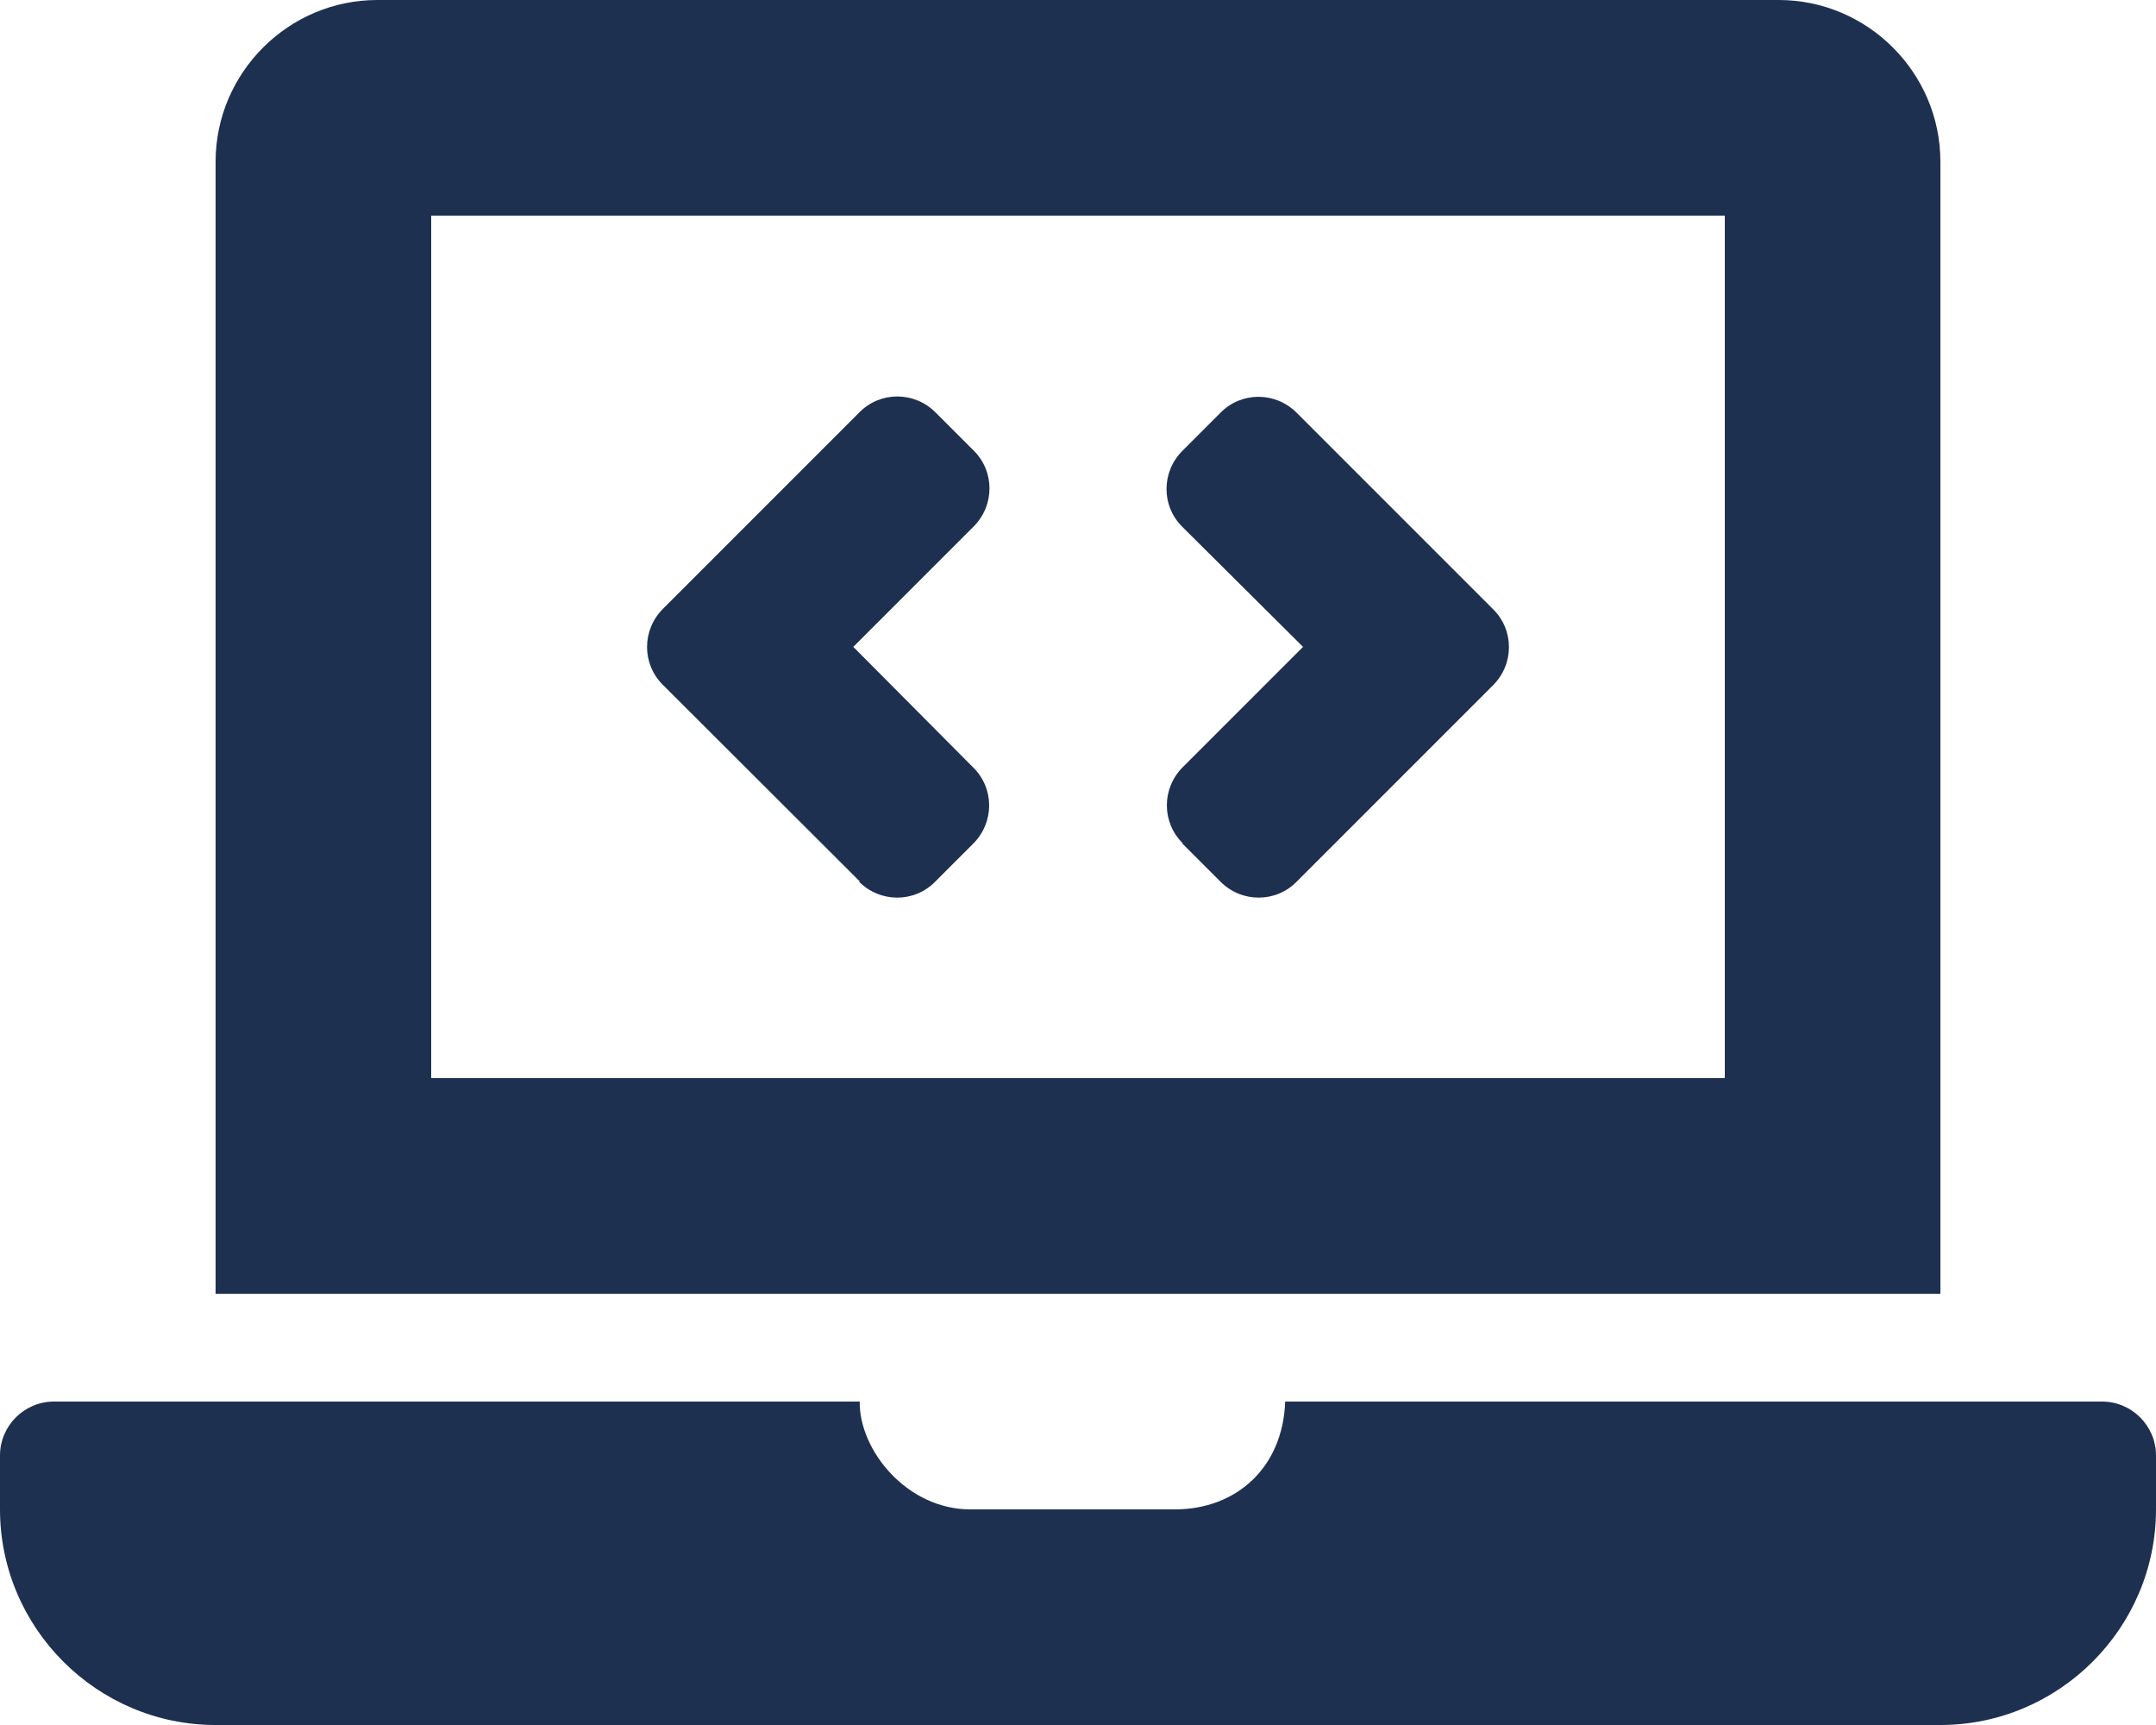 <svg xmlns="http://www.w3.org/2000/svg" height="16" width="20" viewBox="0 0 640 512"><!--!Font Awesome Free 6.5.1 by @fontawesome - https://fontawesome.com License - https://fontawesome.com/license/free Copyright 2024 Fonticons, Inc.--><path opacity="1" fill="#1E3050" d="M255 261.7c6.3 6.3 16.4 6.3 22.6 0l11.3-11.3c6.3-6.3 6.3-16.4 0-22.6L253.3 192l35.7-35.7c6.3-6.3 6.3-16.4 0-22.6l-11.3-11.3c-6.3-6.3-16.4-6.3-22.6 0l-58.3 58.3c-6.3 6.3-6.3 16.4 0 22.6l58.4 58.3zm96-11.3l11.3 11.3c6.3 6.3 16.4 6.3 22.6 0l58.3-58.3c6.3-6.3 6.3-16.4 0-22.6l-58.3-58.3c-6.3-6.3-16.4-6.3-22.6 0l-11.3 11.3c-6.3 6.3-6.3 16.4 0 22.6L386.8 192l-35.7 35.7c-6.3 6.3-6.3 16.4 0 22.6zM624 416H381.5c-.7 19.8-14.7 32-32.7 32H288c-18.7 0-33-17.5-32.8-32H16c-8.8 0-16 7.2-16 16v16c0 35.2 28.8 64 64 64h512c35.2 0 64-28.8 64-64v-16c0-8.8-7.2-16-16-16zM576 48c0-26.4-21.6-48-48-48H112C85.6 0 64 21.6 64 48v336h512V48zm-64 272H128V64h384v256z"/></svg>